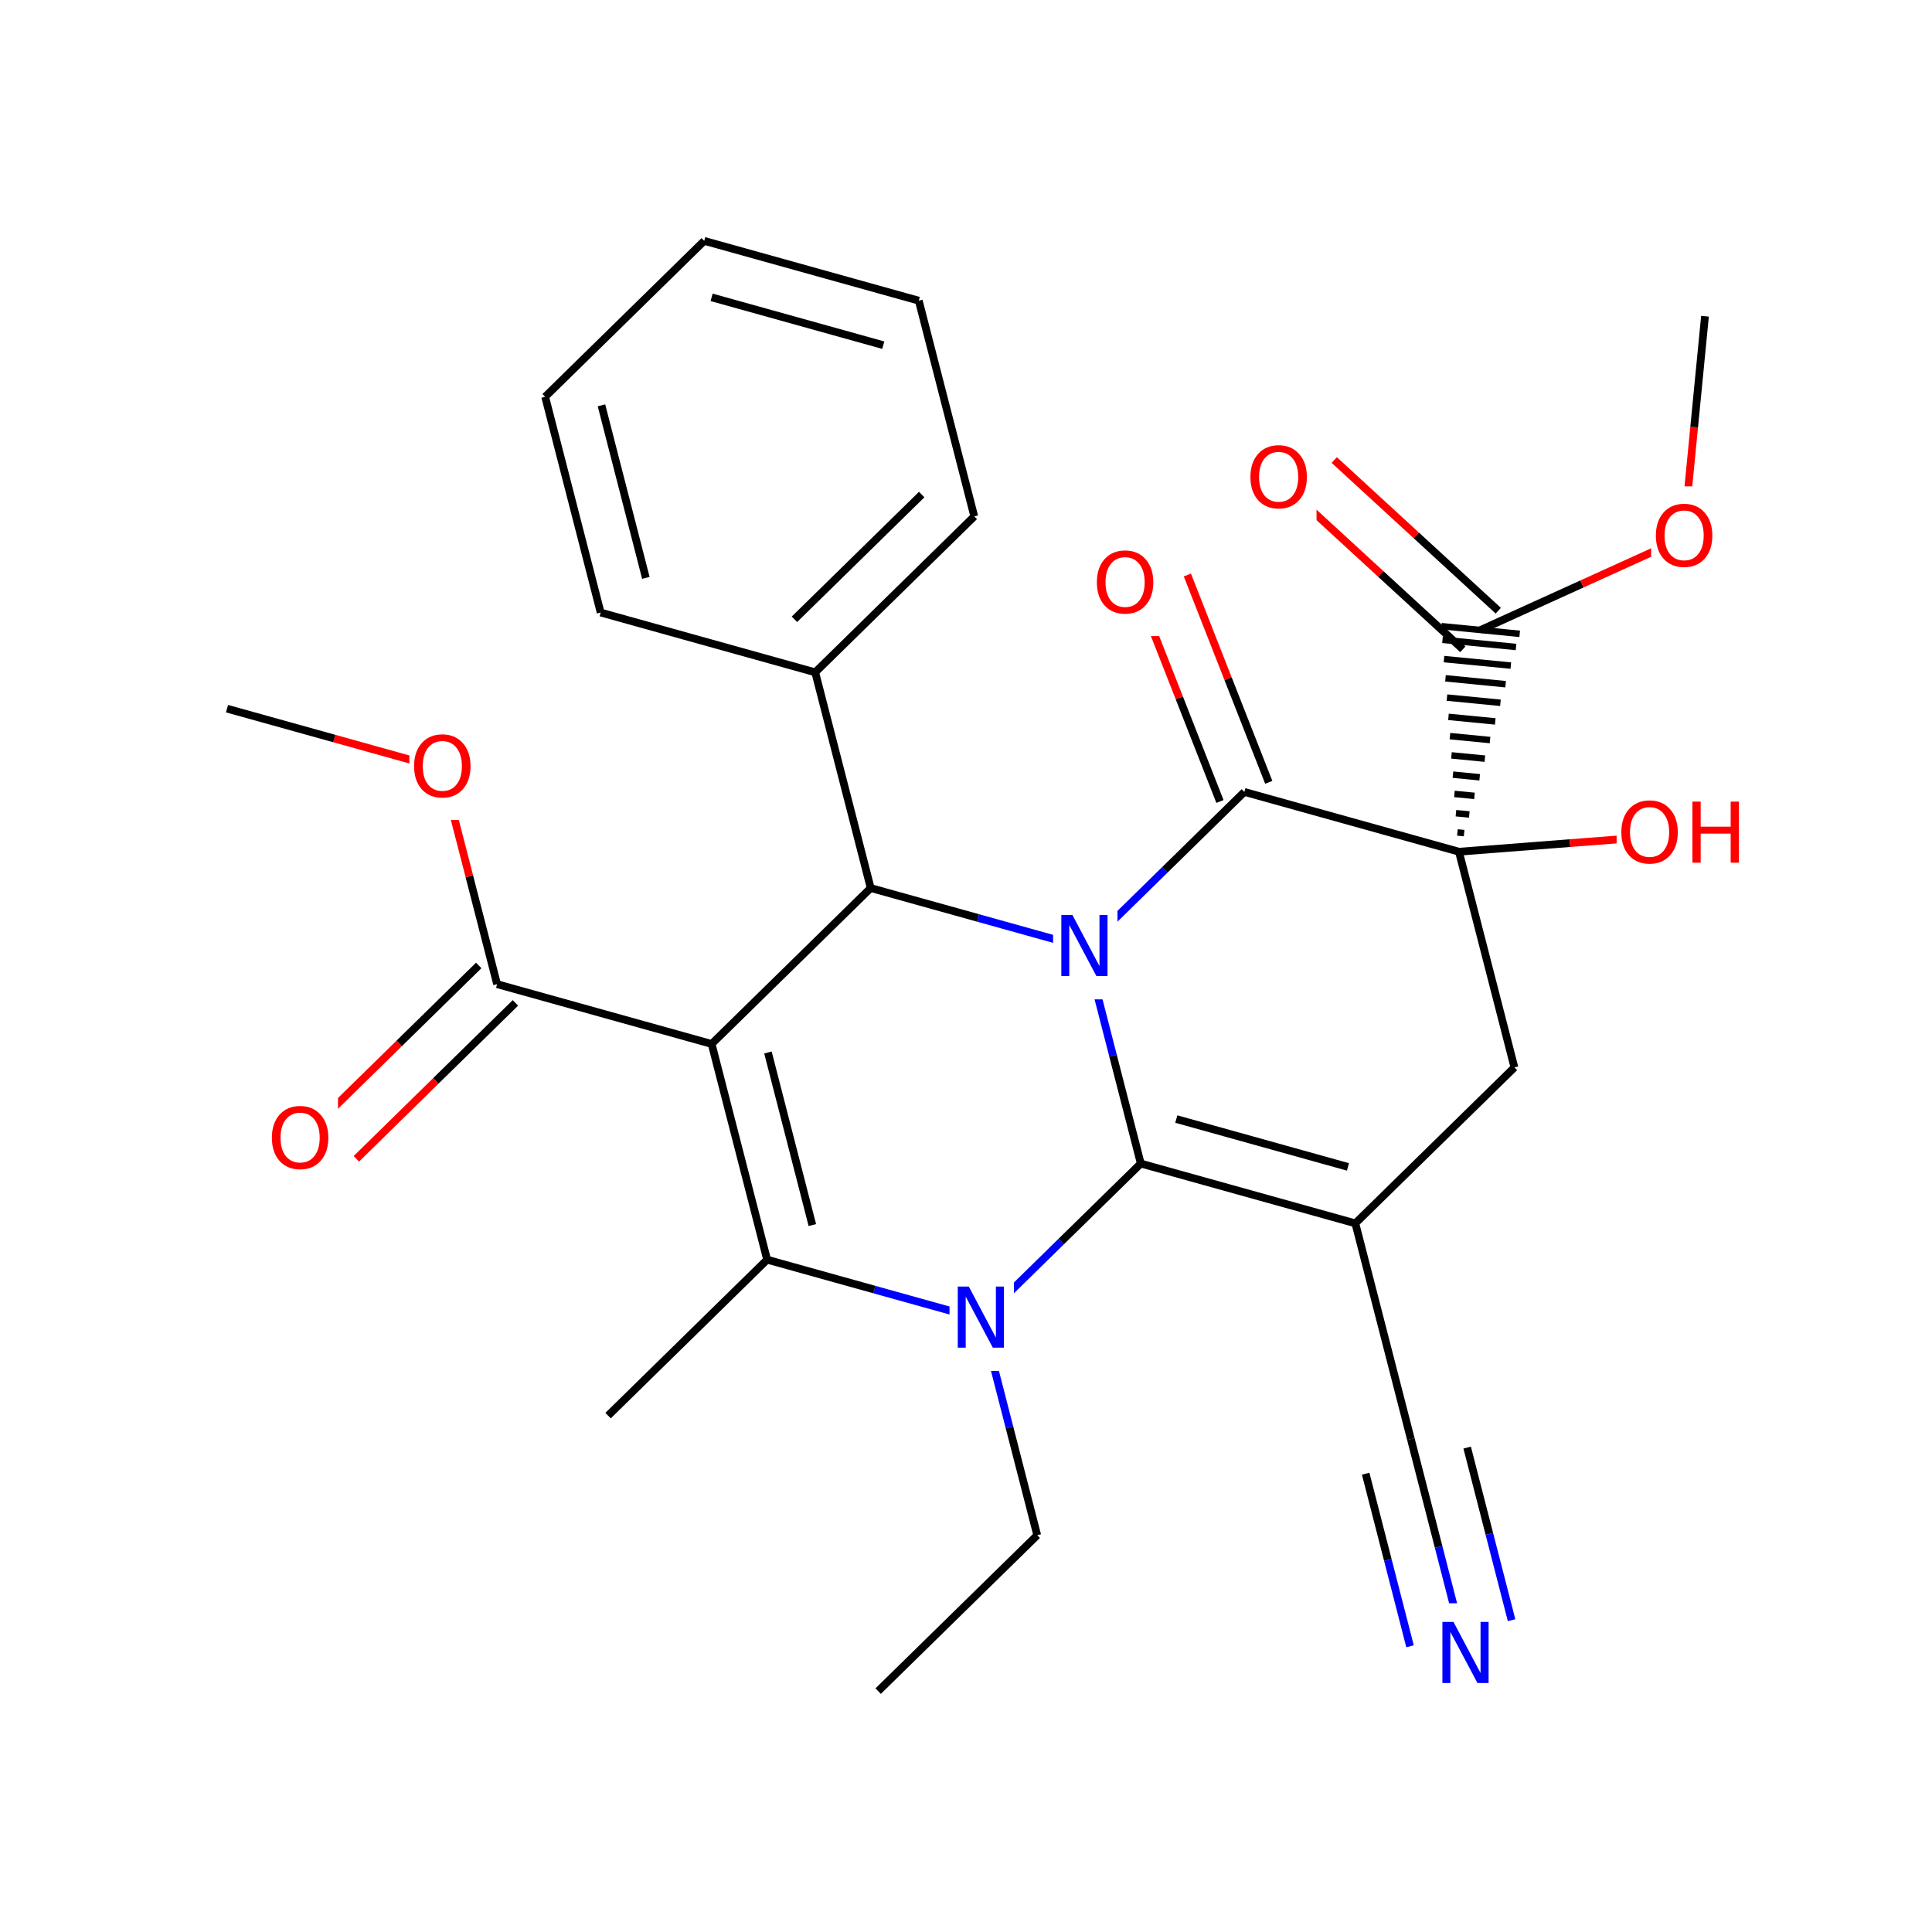 <svg xmlns="http://www.w3.org/2000/svg" xmlns:xlink="http://www.w3.org/1999/xlink" width="300pt" height="300pt" viewBox="0 0 300 300"><defs><symbol overflow="visible"><path d="M.64 2.297v-11.47h6.5v11.47zm.735-.72h5.047V-8.436H1.375zm0 0"/></symbol><symbol overflow="visible" id="a"><path d="M1.28-9.484H3l4.203 7.937v-7.937h1.25V0H6.72L2.515-7.922V0H1.28zm0 0"/></symbol><symbol overflow="visible" id="b"><path d="M5.125-8.61c-.938 0-1.684.352-2.234 1.047-.542.688-.812 1.633-.812 2.83 0 1.198.27 2.147.813 2.842.55.687 1.297 1.03 2.235 1.03.926 0 1.66-.343 2.203-1.03.55-.696.828-1.645.828-2.844 0-1.196-.277-2.14-.828-2.829-.543-.695-1.277-1.046-2.203-1.046zm0-1.046c1.32 0 2.38.45 3.172 1.344.8.898 1.203 2.09 1.203 3.578 0 1.5-.402 2.7-1.203 3.593C7.504-.255 6.445.186 5.125.186c-1.336 0-2.402-.44-3.203-1.328C1.13-2.036.734-3.235.734-4.735c0-1.49.395-2.68 1.188-3.579.8-.894 1.867-1.343 3.203-1.343zm0 0"/></symbol><symbol overflow="visible" id="c"><path d="M1.28-9.484h1.282v3.89H7.22v-3.89H8.5V0H7.22v-4.516H2.562V0H1.28zm0 0"/></symbol></defs><g><path fill="#fff" d="M0 0h300v300H0z"/><path d="M136.36 262.598l24.7-24.21M161.06 238.387l-4.31-16.75" stroke-width="1.2" stroke="#000" stroke-miterlimit="10" fill="none"/><path d="M156.75 221.637l-4.31-16.75M152.44 204.887l-16.66-4.64" stroke-width="1.2" stroke="#00f" stroke-miterlimit="10" fill="none"/><path d="M135.78 200.246l-16.66-4.644M177.14 180.676l-12.35 12.105" stroke-width="1.2" stroke="#000" stroke-miterlimit="10" fill="none"/><path d="M164.79 192.78l-12.35 12.107" stroke-width="1.2" stroke="#00f" stroke-miterlimit="10" fill="none"/><path d="M147.44 196.887h10v16h-10zm0 0" fill="#fff"/><use xlink:href="#a" x="147.441" y="209.263" fill="#00f"/><path d="M119.12 195.602l-8.616-33.497M126.14 190.227l-6.894-26.797M119.12 195.602l-24.698 24.214M110.504 162.105l24.7-24.21M110.504 162.105l-33.317-9.285M135.203 137.895l16.66 4.64" stroke-width="1.2" stroke="#000" stroke-miterlimit="10" fill="none"/><path d="M151.863 142.535l16.66 4.645" stroke-width="1.2" stroke="#00f" stroke-miterlimit="10" fill="none"/><path d="M135.203 137.895l-8.617-33.497" stroke-width="1.2" stroke="#000" stroke-miterlimit="10" fill="none"/><path d="M168.523 147.18l4.31 16.75" stroke-width="1.2" stroke="#00f" stroke-miterlimit="10" fill="none"/><path d="M172.832 163.93l4.31 16.746M193.223 122.97l-12.352 12.104" stroke-width="1.2" stroke="#000" stroke-miterlimit="10" fill="none"/><path d="M180.87 135.074l-12.347 12.106" stroke-width="1.2" stroke="#00f" stroke-miterlimit="10" fill="none"/><path d="M163.523 139.18h10v16h-10zm0 0" fill="#fff"/><use xlink:href="#a" x="163.523" y="151.556" fill="#00f"/><path d="M177.14 180.676l33.317 9.285M182.656 173.766l26.656 7.43M210.457 189.96l24.703-24.21M210.457 189.96l8.62 33.497M235.16 165.75l-8.617-33.496M226.543 132.254l-33.32-9.285" stroke-width="1.2" stroke="#000" stroke-miterlimit="10" fill="none"/><path d="M226.543 132.254m.805-2.89l-1.04-.102m1.844-2.79l-2.074-.202m2.88-2.688l-3.114-.3m3.922-2.587l-4.153-.406m4.957-2.485l-5.187-.508m5.992-2.383l-6.227-.605m7.036-2.287l-7.266-.707m8.07-2.183l-8.304-.81m9.11-2.077l-9.34-.914m10.144-1.977l-10.375-1.01m11.183-1.88l-11.418-1.113m11.99-.93l-12.154-1.188" stroke="#000" stroke-miterlimit="10" fill="none"/><path d="M226.543 132.254l17.242-1.336" stroke-width="1.2" stroke="#000" stroke-miterlimit="10" fill="none"/><path d="M243.785 130.918l17.242-1.336" stroke-width="1.2" stroke="#f00" stroke-miterlimit="10" fill="none"/><path d="M197.012 121.48l-6.32-16.097" stroke-width="1.2" stroke="#000" stroke-miterlimit="10" fill="none"/><path d="M190.69 105.383l-6.315-16.098" stroke-width="1.2" stroke="#f00" stroke-miterlimit="10" fill="none"/><path d="M189.434 124.453l-6.317-16.098" stroke-width="1.2" stroke="#000" stroke-miterlimit="10" fill="none"/><path d="M183.117 108.355l-6.32-16.097" stroke-width="1.2" stroke="#f00" stroke-miterlimit="10" fill="none"/><path d="M169.586 82.77h11v16h-11zm0 0" fill="#fff"/><use xlink:href="#b" x="169.586" y="95.146" fill="#f00"/><path d="M232.652 94.832l-12.734-11.7" stroke-width="1.2" stroke="#000" stroke-miterlimit="10" fill="none"/><path d="M219.918 83.133l-12.734-11.7" stroke-width="1.2" stroke="#f00" stroke-miterlimit="10" fill="none"/><path d="M227.148 100.824l-12.738-11.7" stroke-width="1.2" stroke="#000" stroke-miterlimit="10" fill="none"/><path d="M214.41 89.125l-12.734-11.7" stroke-width="1.2" stroke="#f00" stroke-miterlimit="10" fill="none"/><path d="M229.898 97.828l15.747-7.152" stroke-width="1.2" stroke="#000" stroke-miterlimit="10" fill="none"/><path d="M245.645 90.676l15.746-7.153" stroke-width="1.2" stroke="#f00" stroke-miterlimit="10" fill="none"/><path d="M193.43 66.43h11v16h-11zm0 0" fill="#fff"/><use xlink:href="#b" x="193.43" y="78.806" fill="#f00"/><path d="M261.39 83.523l1.68-17.21" stroke-width="1.2" stroke="#f00" stroke-miterlimit="10" fill="none"/><path d="M263.07 66.313l1.68-17.21" stroke-width="1.2" stroke="#000" stroke-miterlimit="10" fill="none"/><path d="M256.39 75.523h11v16h-11zm0 0" fill="#fff"/><use xlink:href="#b" x="256.391" y="87.899" fill="#f00"/><path d="M251.027 121.582h21v16h-21zm0 0" fill="#fff"/><g fill="#f00"><use xlink:href="#b" x="251.027" y="133.958"/><use xlink:href="#c" x="261.518" y="133.958"/></g><path d="M219.078 223.457l4.31 16.75" stroke-width="1.2" stroke="#000" stroke-miterlimit="10" fill="none"/><path d="M223.387 240.207l4.308 16.75" stroke-width="1.2" stroke="#00f" stroke-miterlimit="10" fill="none"/><path d="M212.06 228.836l3.444 13.398" stroke-width="1.2" stroke="#000" stroke-miterlimit="10" fill="none"/><path d="M215.504 242.234l3.445 13.4" stroke-width="1.2" stroke="#00f" stroke-miterlimit="10" fill="none"/><path d="M227.82 224.78l3.446 13.4" stroke-width="1.2" stroke="#000" stroke-miterlimit="10" fill="none"/><path d="M231.266 238.18l3.45 13.398" stroke-width="1.2" stroke="#00f" stroke-miterlimit="10" fill="none"/><path d="M222.695 248.957h10v16h-10zm0 0" fill="#fff"/><use xlink:href="#a" x="222.695" y="261.333" fill="#00f"/><path d="M126.586 104.398l24.7-24.214M123.36 96.164l19.76-19.37M93.27 95.113l33.316 9.285M151.285 80.184l-8.617-33.496M142.668 46.688l-33.316-9.286M137.152 53.598L110.5 46.172M109.352 37.402l-24.7 24.21M84.652 61.613l8.618 33.5M93.395 62.938l6.894 26.796M74.336 149.914L61.988 162.02" stroke-width="1.2" stroke="#000" stroke-miterlimit="10" fill="none"/><path d="M61.988 162.02l-12.35 12.105" stroke-width="1.2" stroke="#f00" stroke-miterlimit="10" fill="none"/><path d="M80.035 155.727l-12.35 12.105" stroke-width="1.2" stroke="#000" stroke-miterlimit="10" fill="none"/><path d="M67.684 167.832l-12.348 12.106" stroke-width="1.2" stroke="#f00" stroke-miterlimit="10" fill="none"/><path d="M77.188 152.82l-4.31-16.75" stroke-width="1.2" stroke="#000" stroke-miterlimit="10" fill="none"/><path d="M72.88 136.07l-4.314-16.746" stroke-width="1.2" stroke="#f00" stroke-miterlimit="10" fill="none"/><path d="M41.484 169.03h11v16h-11zm0 0" fill="#fff"/><use xlink:href="#b" x="41.484" y="181.407" fill="#f00"/><path d="M68.566 119.324L51.91 114.68" stroke-width="1.2" stroke="#f00" stroke-miterlimit="10" fill="none"/><path d="M51.91 114.68l-16.66-4.64" stroke-width="1.2" stroke="#000" stroke-miterlimit="10" fill="none"/><path d="M63.566 111.324h11v16h-11zm0 0" fill="#fff"/><use xlink:href="#b" x="63.566" y="123.7" fill="#f00"/></g></svg>